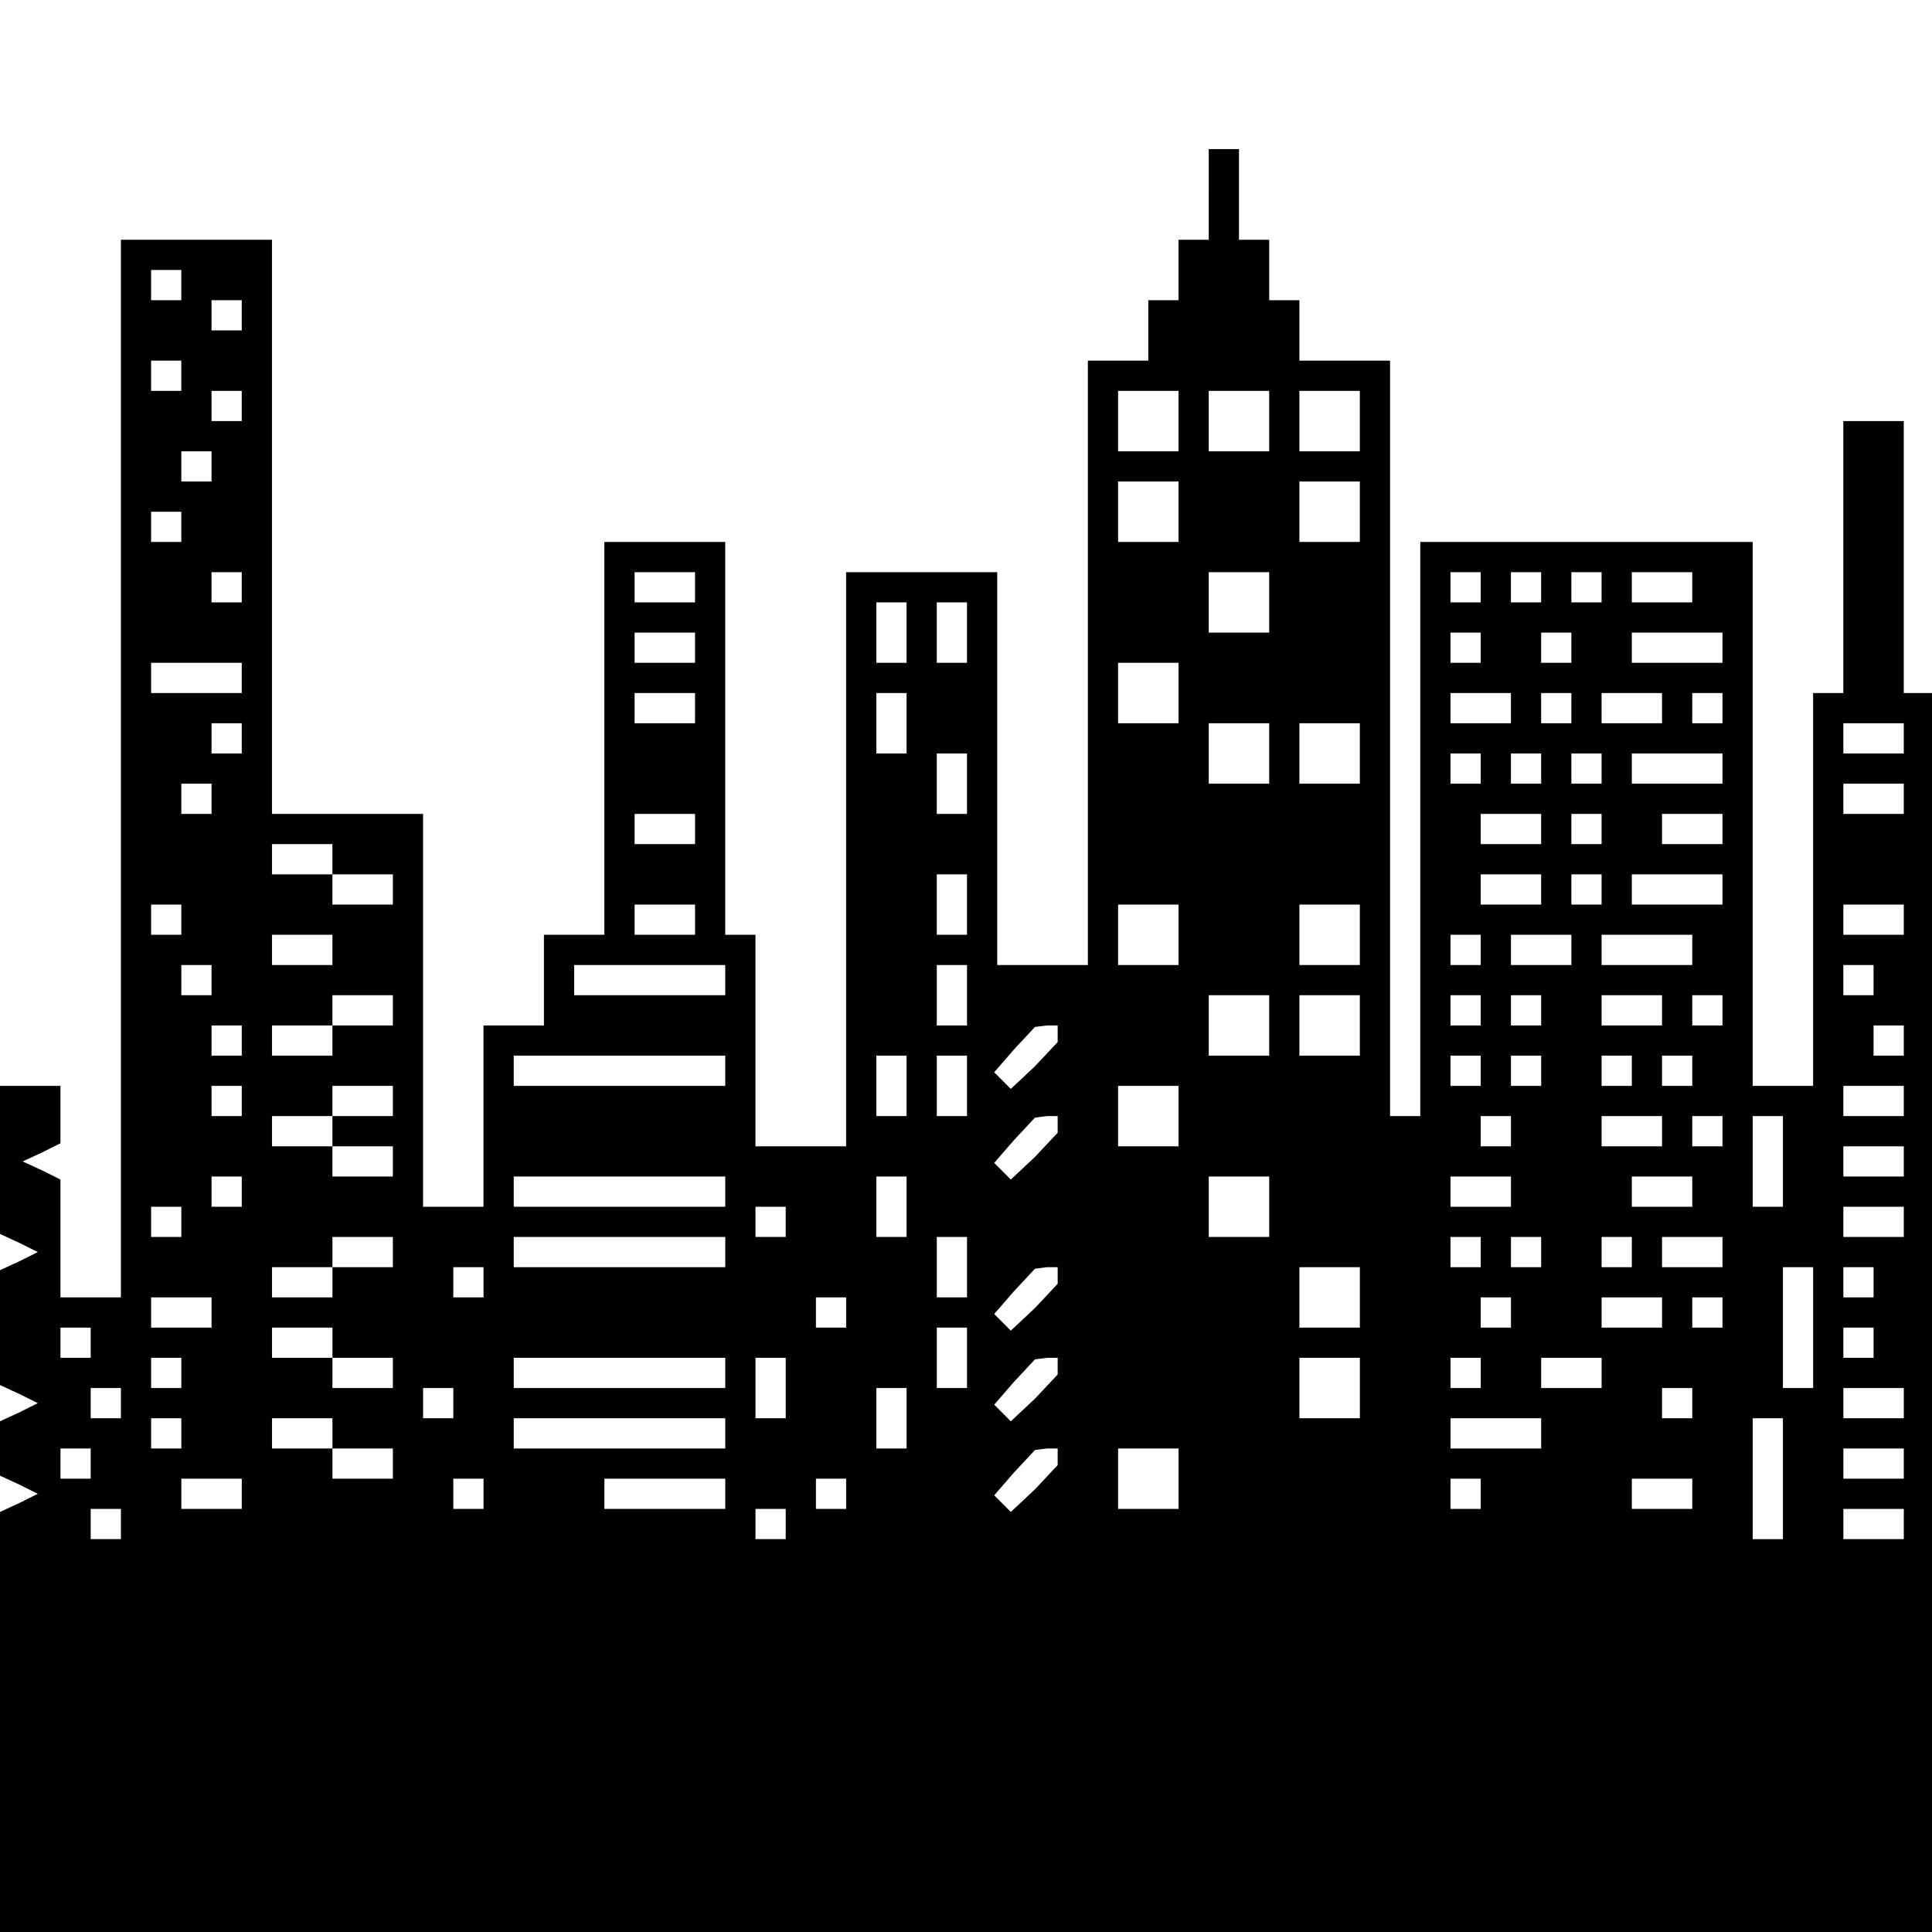 <?xml version="1.0" standalone="no"?>
<!DOCTYPE svg PUBLIC "-//W3C//DTD SVG 20010904//EN"
 "http://www.w3.org/TR/2001/REC-SVG-20010904/DTD/svg10.dtd">
<svg version="1.0" xmlns="http://www.w3.org/2000/svg"
 width="468pt" height="468pt" viewBox="0 0 468 468"
 preserveAspectRatio="xMidYMid meet">
<g transform="translate(0,468) scale(0.366,-0.366)"
fill="#000000" stroke="none">
<path d="M800 1150 l0 -30 -10 0 -10 0 0 -20 0 -20 -10 0 -10 0 0 -20 0 -20
-20 0 -20 0 0 -200 0 -200 -30 0 -30 0 0 130 0 130 -50 0 -50 0 0 -190 0 -190
-30 0 -30 0 0 70 0 70 -10 0 -10 0 0 130 0 130 -40 0 -40 0 0 -130 0 -130 -20
0 -20 0 0 -30 0 -30 -20 0 -20 0 0 -60 0 -60 -20 0 -20 0 0 130 0 130 -50 0
-50 0 0 190 0 190 -50 0 -50 0 0 -350 0 -350 -20 0 -20 0 0 39 0 39 -12 6 -13
6 13 6 12 6 0 19 0 19 -20 0 -20 0 0 -49 0 -49 13 -6 12 -6 -12 -6 -13 -6 0
-38 0 -38 13 -6 12 -6 -12 -6 -13 -6 0 -18 0 -18 13 -6 12 -6 -12 -6 -13 -6 0
-139 0 -139 640 0 640 0 0 410 0 410 -10 0 -10 0 0 90 0 90 -20 0 -20 0 0 -90
0 -90 -10 0 -10 0 0 -130 0 -130 -20 0 -20 0 0 180 0 180 -110 0 -110 0 0
-190 0 -190 -10 0 -10 0 0 250 0 250 -30 0 -30 0 0 20 0 20 -10 0 -10 0 0 20
0 20 -10 0 -10 0 0 30 0 30 -10 0 -10 0 0 -30z m-680 -60 l0 -10 -10 0 -10 0
0 10 0 10 10 0 10 0 0 -10z m40 -20 l0 -10 -10 0 -10 0 0 10 0 10 10 0 10 0 0
-10z m-40 -40 l0 -10 -10 0 -10 0 0 10 0 10 10 0 10 0 0 -10z m40 -20 l0 -10
-10 0 -10 0 0 10 0 10 10 0 10 0 0 -10z m620 -10 l0 -20 -20 0 -20 0 0 20 0
20 20 0 20 0 0 -20z m60 0 l0 -20 -20 0 -20 0 0 20 0 20 20 0 20 0 0 -20z m60
0 l0 -20 -20 0 -20 0 0 20 0 20 20 0 20 0 0 -20z m-760 -30 l0 -10 -10 0 -10
0 0 10 0 10 10 0 10 0 0 -10z m640 -30 l0 -20 -20 0 -20 0 0 20 0 20 20 0 20
0 0 -20z m120 0 l0 -20 -20 0 -20 0 0 20 0 20 20 0 20 0 0 -20z m-780 -10 l0
-10 -10 0 -10 0 0 10 0 10 10 0 10 0 0 -10z m40 -40 l0 -10 -10 0 -10 0 0 10
0 10 10 0 10 0 0 -10z m300 0 l0 -10 -20 0 -20 0 0 10 0 10 20 0 20 0 0 -10z
m380 -10 l0 -20 -20 0 -20 0 0 20 0 20 20 0 20 0 0 -20z m140 10 l0 -10 -10 0
-10 0 0 10 0 10 10 0 10 0 0 -10z m40 0 l0 -10 -10 0 -10 0 0 10 0 10 10 0 10
0 0 -10z m40 0 l0 -10 -10 0 -10 0 0 10 0 10 10 0 10 0 0 -10z m60 0 l0 -10
-20 0 -20 0 0 10 0 10 20 0 20 0 0 -10z m-520 -30 l0 -20 -10 0 -10 0 0 20 0
20 10 0 10 0 0 -20z m40 0 l0 -20 -10 0 -10 0 0 20 0 20 10 0 10 0 0 -20z
m-180 -10 l0 -10 -20 0 -20 0 0 10 0 10 20 0 20 0 0 -10z m520 0 l0 -10 -10 0
-10 0 0 10 0 10 10 0 10 0 0 -10z m60 0 l0 -10 -10 0 -10 0 0 10 0 10 10 0 10
0 0 -10z m100 0 l0 -10 -30 0 -30 0 0 10 0 10 30 0 30 0 0 -10z m-980 -20 l0
-10 -30 0 -30 0 0 10 0 10 30 0 30 0 0 -10z m620 -10 l0 -20 -20 0 -20 0 0 20
0 20 20 0 20 0 0 -20z m-320 -10 l0 -10 -20 0 -20 0 0 10 0 10 20 0 20 0 0
-10z m140 -10 l0 -20 -10 0 -10 0 0 20 0 20 10 0 10 0 0 -20z m400 10 l0 -10
-20 0 -20 0 0 10 0 10 20 0 20 0 0 -10z m40 0 l0 -10 -10 0 -10 0 0 10 0 10
10 0 10 0 0 -10z m60 0 l0 -10 -20 0 -20 0 0 10 0 10 20 0 20 0 0 -10z m40 0
l0 -10 -10 0 -10 0 0 10 0 10 10 0 10 0 0 -10z m-980 -20 l0 -10 -10 0 -10 0
0 10 0 10 10 0 10 0 0 -10z m680 -10 l0 -20 -20 0 -20 0 0 20 0 20 20 0 20 0
0 -20z m60 0 l0 -20 -20 0 -20 0 0 20 0 20 20 0 20 0 0 -20z m360 10 l0 -10
-20 0 -20 0 0 10 0 10 20 0 20 0 0 -10z m-620 -30 l0 -20 -10 0 -10 0 0 20 0
20 10 0 10 0 0 -20z m340 10 l0 -10 -10 0 -10 0 0 10 0 10 10 0 10 0 0 -10z
m40 0 l0 -10 -10 0 -10 0 0 10 0 10 10 0 10 0 0 -10z m40 0 l0 -10 -10 0 -10
0 0 10 0 10 10 0 10 0 0 -10z m80 0 l0 -10 -30 0 -30 0 0 10 0 10 30 0 30 0 0
-10z m-1000 -20 l0 -10 -10 0 -10 0 0 10 0 10 10 0 10 0 0 -10z m1120 0 l0
-10 -20 0 -20 0 0 10 0 10 20 0 20 0 0 -10z m-800 -20 l0 -10 -20 0 -20 0 0
10 0 10 20 0 20 0 0 -10z m560 0 l0 -10 -20 0 -20 0 0 10 0 10 20 0 20 0 0
-10z m40 0 l0 -10 -10 0 -10 0 0 10 0 10 10 0 10 0 0 -10z m80 0 l0 -10 -20 0
-20 0 0 10 0 10 20 0 20 0 0 -10z m-920 -20 l0 -10 20 0 20 0 0 -10 0 -10 -20
0 -20 0 0 10 0 10 -20 0 -20 0 0 10 0 10 20 0 20 0 0 -10z m420 -30 l0 -20
-10 0 -10 0 0 20 0 20 10 0 10 0 0 -20z m380 10 l0 -10 -20 0 -20 0 0 10 0 10
20 0 20 0 0 -10z m40 0 l0 -10 -10 0 -10 0 0 10 0 10 10 0 10 0 0 -10z m80 0
l0 -10 -30 0 -30 0 0 10 0 10 30 0 30 0 0 -10z m-1020 -20 l0 -10 -10 0 -10 0
0 10 0 10 10 0 10 0 0 -10z m340 0 l0 -10 -20 0 -20 0 0 10 0 10 20 0 20 0 0
-10z m320 -10 l0 -20 -20 0 -20 0 0 20 0 20 20 0 20 0 0 -20z m120 0 l0 -20
-20 0 -20 0 0 20 0 20 20 0 20 0 0 -20z m360 10 l0 -10 -20 0 -20 0 0 10 0 10
20 0 20 0 0 -10z m-1040 -20 l0 -10 -20 0 -20 0 0 10 0 10 20 0 20 0 0 -10z
m760 0 l0 -10 -10 0 -10 0 0 10 0 10 10 0 10 0 0 -10z m60 0 l0 -10 -20 0 -20
0 0 10 0 10 20 0 20 0 0 -10z m80 0 l0 -10 -30 0 -30 0 0 10 0 10 30 0 30 0 0
-10z m-980 -20 l0 -10 -10 0 -10 0 0 10 0 10 10 0 10 0 0 -10z m340 0 l0 -10
-50 0 -50 0 0 10 0 10 50 0 50 0 0 -10z m160 -10 l0 -20 -10 0 -10 0 0 20 0
20 10 0 10 0 0 -20z m600 10 l0 -10 -10 0 -10 0 0 10 0 10 10 0 10 0 0 -10z
m-980 -20 l0 -10 -20 0 -20 0 0 -10 0 -10 -20 0 -20 0 0 10 0 10 20 0 20 0 0
10 0 10 20 0 20 0 0 -10z m580 -10 l0 -20 -20 0 -20 0 0 20 0 20 20 0 20 0 0
-20z m60 0 l0 -20 -20 0 -20 0 0 20 0 20 20 0 20 0 0 -20z m80 10 l0 -10 -10
0 -10 0 0 10 0 10 10 0 10 0 0 -10z m40 0 l0 -10 -10 0 -10 0 0 10 0 10 10 0
10 0 0 -10z m80 0 l0 -10 -20 0 -20 0 0 10 0 10 20 0 20 0 0 -10z m40 0 l0
-10 -10 0 -10 0 0 10 0 10 10 0 10 0 0 -10z m-980 -20 l0 -10 -10 0 -10 0 0
10 0 10 10 0 10 0 0 -10z m540 4 l0 -5 -15 -16 -16 -15 -5 5 -6 6 13 15 14 15
8 1 7 0 0 -6z m560 -4 l0 -10 -10 0 -10 0 0 10 0 10 10 0 10 0 0 -10z m-780
-20 l0 -10 -70 0 -70 0 0 10 0 10 70 0 70 0 0 -10z m120 -10 l0 -20 -10 0 -10
0 0 20 0 20 10 0 10 0 0 -20z m40 0 l0 -20 -10 0 -10 0 0 20 0 20 10 0 10 0 0
-20z m340 10 l0 -10 -10 0 -10 0 0 10 0 10 10 0 10 0 0 -10z m40 0 l0 -10 -10
0 -10 0 0 10 0 10 10 0 10 0 0 -10z m60 0 l0 -10 -10 0 -10 0 0 10 0 10 10 0
10 0 0 -10z m40 0 l0 -10 -10 0 -10 0 0 10 0 10 10 0 10 0 0 -10z m-960 -20
l0 -10 -10 0 -10 0 0 10 0 10 10 0 10 0 0 -10z m100 0 l0 -10 -20 0 -20 0 0
-10 0 -10 20 0 20 0 0 -10 0 -10 -20 0 -20 0 0 10 0 10 -20 0 -20 0 0 10 0 10
20 0 20 0 0 10 0 10 20 0 20 0 0 -10z m520 -10 l0 -20 -20 0 -20 0 0 20 0 20
20 0 20 0 0 -20z m480 10 l0 -10 -20 0 -20 0 0 10 0 10 20 0 20 0 0 -10z
m-560 -16 l0 -5 -15 -16 -16 -15 -5 5 -6 6 13 15 14 15 8 1 7 0 0 -6z m300 -4
l0 -10 -10 0 -10 0 0 10 0 10 10 0 10 0 0 -10z m100 0 l0 -10 -20 0 -20 0 0
10 0 10 20 0 20 0 0 -10z m40 0 l0 -10 -10 0 -10 0 0 10 0 10 10 0 10 0 0 -10z
m40 -20 l0 -30 -10 0 -10 0 0 30 0 30 10 0 10 0 0 -30z m80 0 l0 -10 -20 0
-20 0 0 10 0 10 20 0 20 0 0 -10z m-1100 -20 l0 -10 -10 0 -10 0 0 10 0 10 10
0 10 0 0 -10z m320 0 l0 -10 -70 0 -70 0 0 10 0 10 70 0 70 0 0 -10z m120 -10
l0 -20 -10 0 -10 0 0 20 0 20 10 0 10 0 0 -20z m240 0 l0 -20 -20 0 -20 0 0
20 0 20 20 0 20 0 0 -20z m160 10 l0 -10 -20 0 -20 0 0 10 0 10 20 0 20 0 0
-10z m120 0 l0 -10 -20 0 -20 0 0 10 0 10 20 0 20 0 0 -10z m-1000 -20 l0 -10
-10 0 -10 0 0 10 0 10 10 0 10 0 0 -10z m400 0 l0 -10 -10 0 -10 0 0 10 0 10
10 0 10 0 0 -10z m740 0 l0 -10 -20 0 -20 0 0 10 0 10 20 0 20 0 0 -10z
m-1000 -20 l0 -10 -20 0 -20 0 0 -10 0 -10 -20 0 -20 0 0 10 0 10 20 0 20 0 0
10 0 10 20 0 20 0 0 -10z m220 0 l0 -10 -70 0 -70 0 0 10 0 10 70 0 70 0 0
-10z m160 -10 l0 -20 -10 0 -10 0 0 20 0 20 10 0 10 0 0 -20z m340 10 l0 -10
-10 0 -10 0 0 10 0 10 10 0 10 0 0 -10z m40 0 l0 -10 -10 0 -10 0 0 10 0 10
10 0 10 0 0 -10z m60 0 l0 -10 -10 0 -10 0 0 10 0 10 10 0 10 0 0 -10z m60 0
l0 -10 -20 0 -20 0 0 10 0 10 20 0 20 0 0 -10z m-820 -20 l0 -10 -10 0 -10 0
0 10 0 10 10 0 10 0 0 -10z m380 4 l0 -5 -15 -16 -16 -15 -5 5 -6 6 13 15 14
15 8 1 7 0 0 -6z m200 -14 l0 -20 -20 0 -20 0 0 20 0 20 20 0 20 0 0 -20z
m300 -20 l0 -40 -10 0 -10 0 0 40 0 40 10 0 10 0 0 -40z m40 30 l0 -10 -10 0
-10 0 0 10 0 10 10 0 10 0 0 -10z m-1100 -20 l0 -10 -20 0 -20 0 0 10 0 10 20
0 20 0 0 -10z m420 0 l0 -10 -10 0 -10 0 0 10 0 10 10 0 10 0 0 -10z m440 0
l0 -10 -10 0 -10 0 0 10 0 10 10 0 10 0 0 -10z m100 0 l0 -10 -20 0 -20 0 0
10 0 10 20 0 20 0 0 -10z m40 0 l0 -10 -10 0 -10 0 0 10 0 10 10 0 10 0 0 -10z
m-1080 -20 l0 -10 -10 0 -10 0 0 10 0 10 10 0 10 0 0 -10z m160 0 l0 -10 20 0
20 0 0 -10 0 -10 -20 0 -20 0 0 10 0 10 -20 0 -20 0 0 10 0 10 20 0 20 0 0
-10z m420 -10 l0 -20 -10 0 -10 0 0 20 0 20 10 0 10 0 0 -20z m600 10 l0 -10
-10 0 -10 0 0 10 0 10 10 0 10 0 0 -10z m-1120 -20 l0 -10 -10 0 -10 0 0 10 0
10 10 0 10 0 0 -10z m360 0 l0 -10 -70 0 -70 0 0 10 0 10 70 0 70 0 0 -10z
m40 -10 l0 -20 -10 0 -10 0 0 20 0 20 10 0 10 0 0 -20z m180 14 l0 -5 -15 -16
-16 -15 -5 5 -6 6 13 15 14 15 8 1 7 0 0 -6z m200 -14 l0 -20 -20 0 -20 0 0
20 0 20 20 0 20 0 0 -20z m80 10 l0 -10 -10 0 -10 0 0 10 0 10 10 0 10 0 0
-10z m80 0 l0 -10 -20 0 -20 0 0 10 0 10 20 0 20 0 0 -10z m-980 -20 l0 -10
-10 0 -10 0 0 10 0 10 10 0 10 0 0 -10z m220 0 l0 -10 -10 0 -10 0 0 10 0 10
10 0 10 0 0 -10z m300 -10 l0 -20 -10 0 -10 0 0 20 0 20 10 0 10 0 0 -20z
m520 10 l0 -10 -10 0 -10 0 0 10 0 10 10 0 10 0 0 -10z m140 0 l0 -10 -20 0
-20 0 0 10 0 10 20 0 20 0 0 -10z m-1140 -20 l0 -10 -10 0 -10 0 0 10 0 10 10
0 10 0 0 -10z m100 0 l0 -10 20 0 20 0 0 -10 0 -10 -20 0 -20 0 0 10 0 10 -20
0 -20 0 0 10 0 10 20 0 20 0 0 -10z m260 0 l0 -10 -70 0 -70 0 0 10 0 10 70 0
70 0 0 -10z m540 0 l0 -10 -30 0 -30 0 0 10 0 10 30 0 30 0 0 -10z m160 -30
l0 -40 -10 0 -10 0 0 40 0 40 10 0 10 0 0 -40z m-1120 10 l0 -10 -10 0 -10 0
0 10 0 10 10 0 10 0 0 -10z m640 4 l0 -5 -15 -16 -16 -15 -5 5 -6 6 13 15 14
15 8 1 7 0 0 -6z m80 -14 l0 -20 -20 0 -20 0 0 20 0 20 20 0 20 0 0 -20z m480
10 l0 -10 -20 0 -20 0 0 10 0 10 20 0 20 0 0 -10z m-1100 -20 l0 -10 -20 0
-20 0 0 10 0 10 20 0 20 0 0 -10z m160 0 l0 -10 -10 0 -10 0 0 10 0 10 10 0
10 0 0 -10z m160 0 l0 -10 -40 0 -40 0 0 10 0 10 40 0 40 0 0 -10z m80 0 l0
-10 -10 0 -10 0 0 10 0 10 10 0 10 0 0 -10z m420 0 l0 -10 -10 0 -10 0 0 10 0
10 10 0 10 0 0 -10z m140 0 l0 -10 -20 0 -20 0 0 10 0 10 20 0 20 0 0 -10z
m-1040 -20 l0 -10 -10 0 -10 0 0 10 0 10 10 0 10 0 0 -10z m440 0 l0 -10 -10
0 -10 0 0 10 0 10 10 0 10 0 0 -10z m740 0 l0 -10 -20 0 -20 0 0 10 0 10 20 0
20 0 0 -10z"/>
</g>
</svg>

